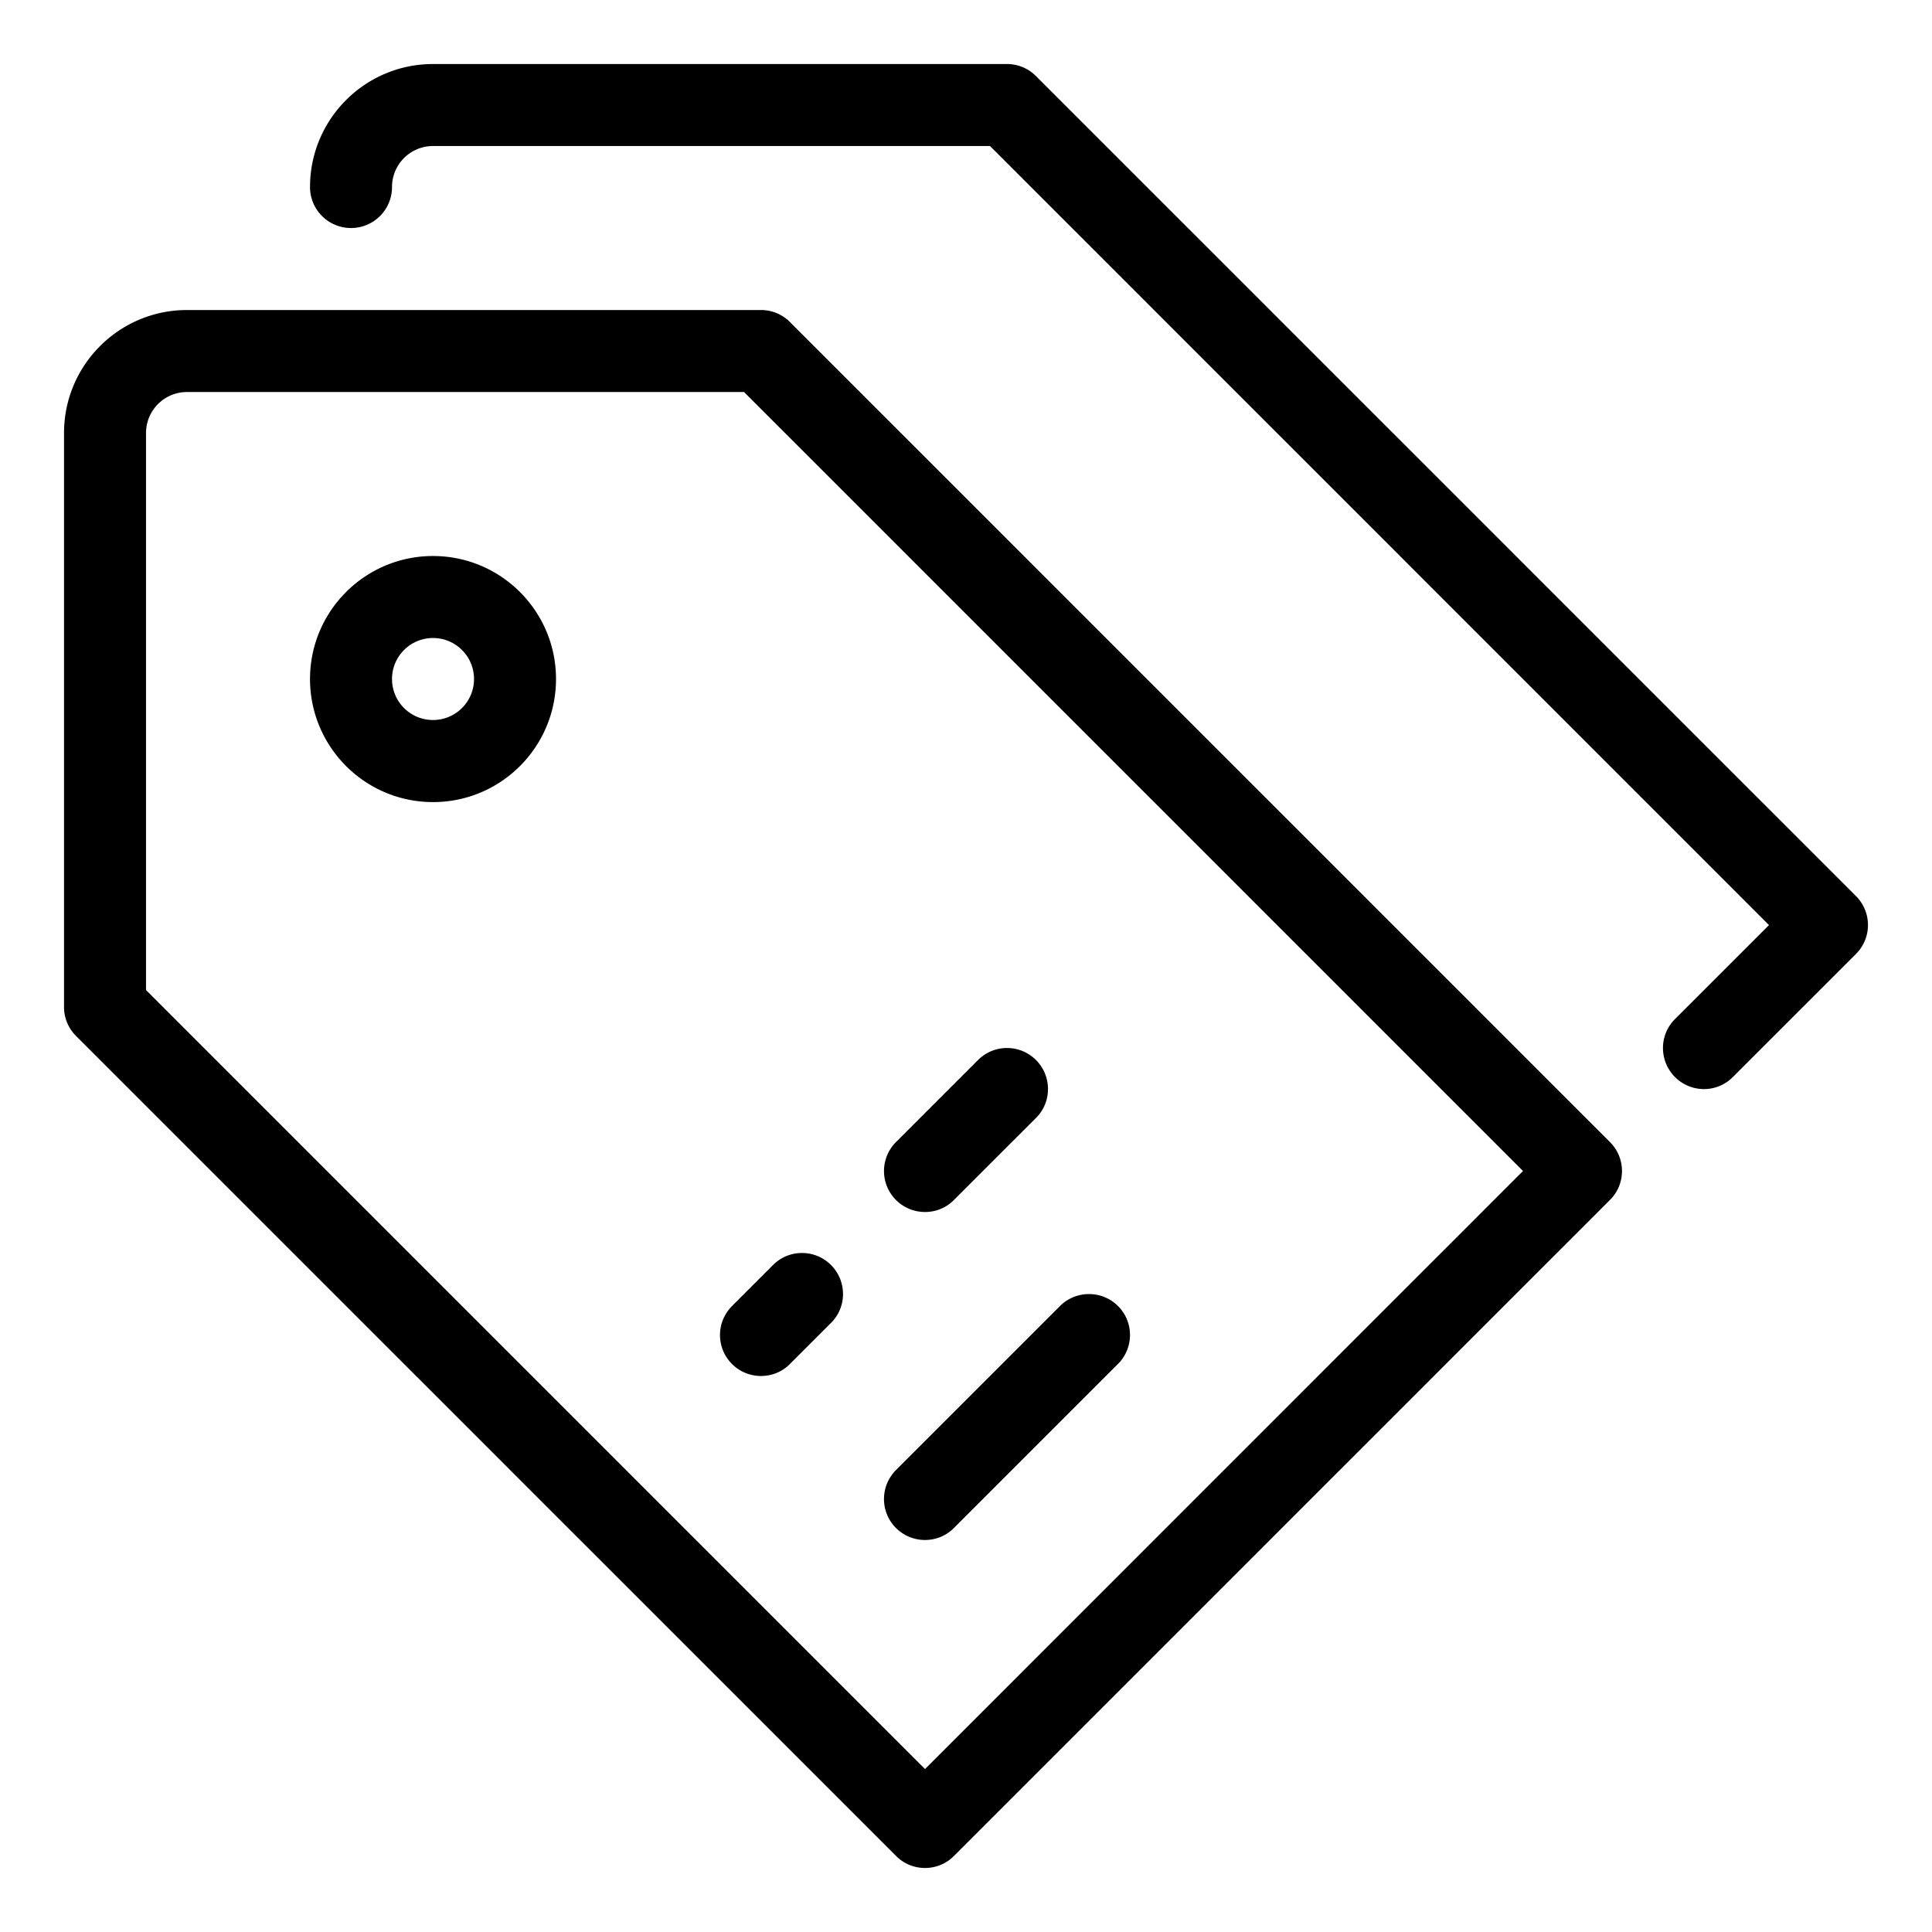 <?xml version="1.0" standalone="no"?><!DOCTYPE svg PUBLIC "-//W3C//DTD SVG 1.1//EN" "http://www.w3.org/Graphics/SVG/1.1/DTD/svg11.dtd"><svg t="1548491444358" class="icon" style="" viewBox="0 0 1024 1024" version="1.1" xmlns="http://www.w3.org/2000/svg" p-id="1514" xmlns:xlink="http://www.w3.org/1999/xlink" width="200" height="200"><defs><style type="text/css"></style></defs><path d="M229.508 294.7c-35.991 0-65.19 29.211-65.19 65.19 0 36.012 29.199 65.233 65.19 65.233 36.011 0 65.19-29.221 65.19-65.233 0-35.98-29.179-65.19-65.19-65.19m0 86.921c-12.011 0-21.73-9.709-21.73-21.73 0-11.989 9.718-21.73 21.73-21.73s21.73 9.741 21.73 21.73c0 12.021-9.719 21.73-21.73 21.73m260.762 260.761c6.005 0 11.438-2.398 15.363-6.388l43.46-43.459a21.467 21.467 0 0 0 6.365-15.301c0-12.032-9.717-21.772-21.728-21.772-5.984 0-11.418 2.439-15.365 6.387l-43.459 43.46c-3.925 3.947-6.366 9.338-6.366 15.343-0.001 12.032 9.718 21.73 21.73 21.73m493.424-167.454L549.093 40.326a21.598 21.598 0 0 0-15.364-6.389H229.508c-35.991 0-65.19 29.212-65.19 65.191 0 12.022 9.717 21.73 21.728 21.73s21.731-9.709 21.731-21.73c0-11.989 9.718-21.73 21.73-21.73h295.225l412.871 412.914-49.826 49.805c-3.925 3.936-6.366 9.348-6.366 15.344 0 12.032 9.741 21.771 21.73 21.771 6.005 0 11.438-2.438 15.363-6.429l65.19-65.18a21.597 21.597 0 0 0 6.367-15.311c-0.001-6.036-2.443-11.449-6.368-15.386M381.619 707.571c0 12.032 9.718 21.73 21.73 21.73 6.005 0 11.438-2.398 15.363-6.388l21.73-21.73a21.469 21.469 0 0 0 6.367-15.3c0-12.032-9.719-21.772-21.73-21.772a21.595 21.595 0 0 0-15.364 6.387l-21.729 21.73c-3.926 3.949-6.368 9.379-6.368 15.343m37.094-536.865a21.597 21.597 0 0 0-15.363-6.388H99.127c-35.991 0-65.19 29.211-65.19 65.19v304.222c0 6.005 2.439 11.438 6.366 15.353l434.603 434.592c3.947 3.989 9.379 6.387 15.362 6.387 6.005 0 11.439-2.398 15.364-6.388l347.682-347.68c3.947-3.904 6.366-9.338 6.366-15.343s-2.439-11.394-6.366-15.343l-434.603-434.603z m71.557 766.921L77.397 524.743V229.508c0-11.989 9.717-21.728 21.728-21.728h295.225L807.223 620.651 490.27 937.627z m0-121.405c6.005 0 11.438-2.398 15.363-6.388l86.919-86.921a21.58 21.58 0 0 0 6.368-15.343c0-12.011-9.719-21.687-21.731-21.687-6.005 0-11.438 2.398-15.363 6.345l-86.921 86.921c-3.925 3.947-6.366 9.337-6.366 15.386-0.001 11.989 9.718 21.689 21.73 21.689" p-id="1515"></path></svg>